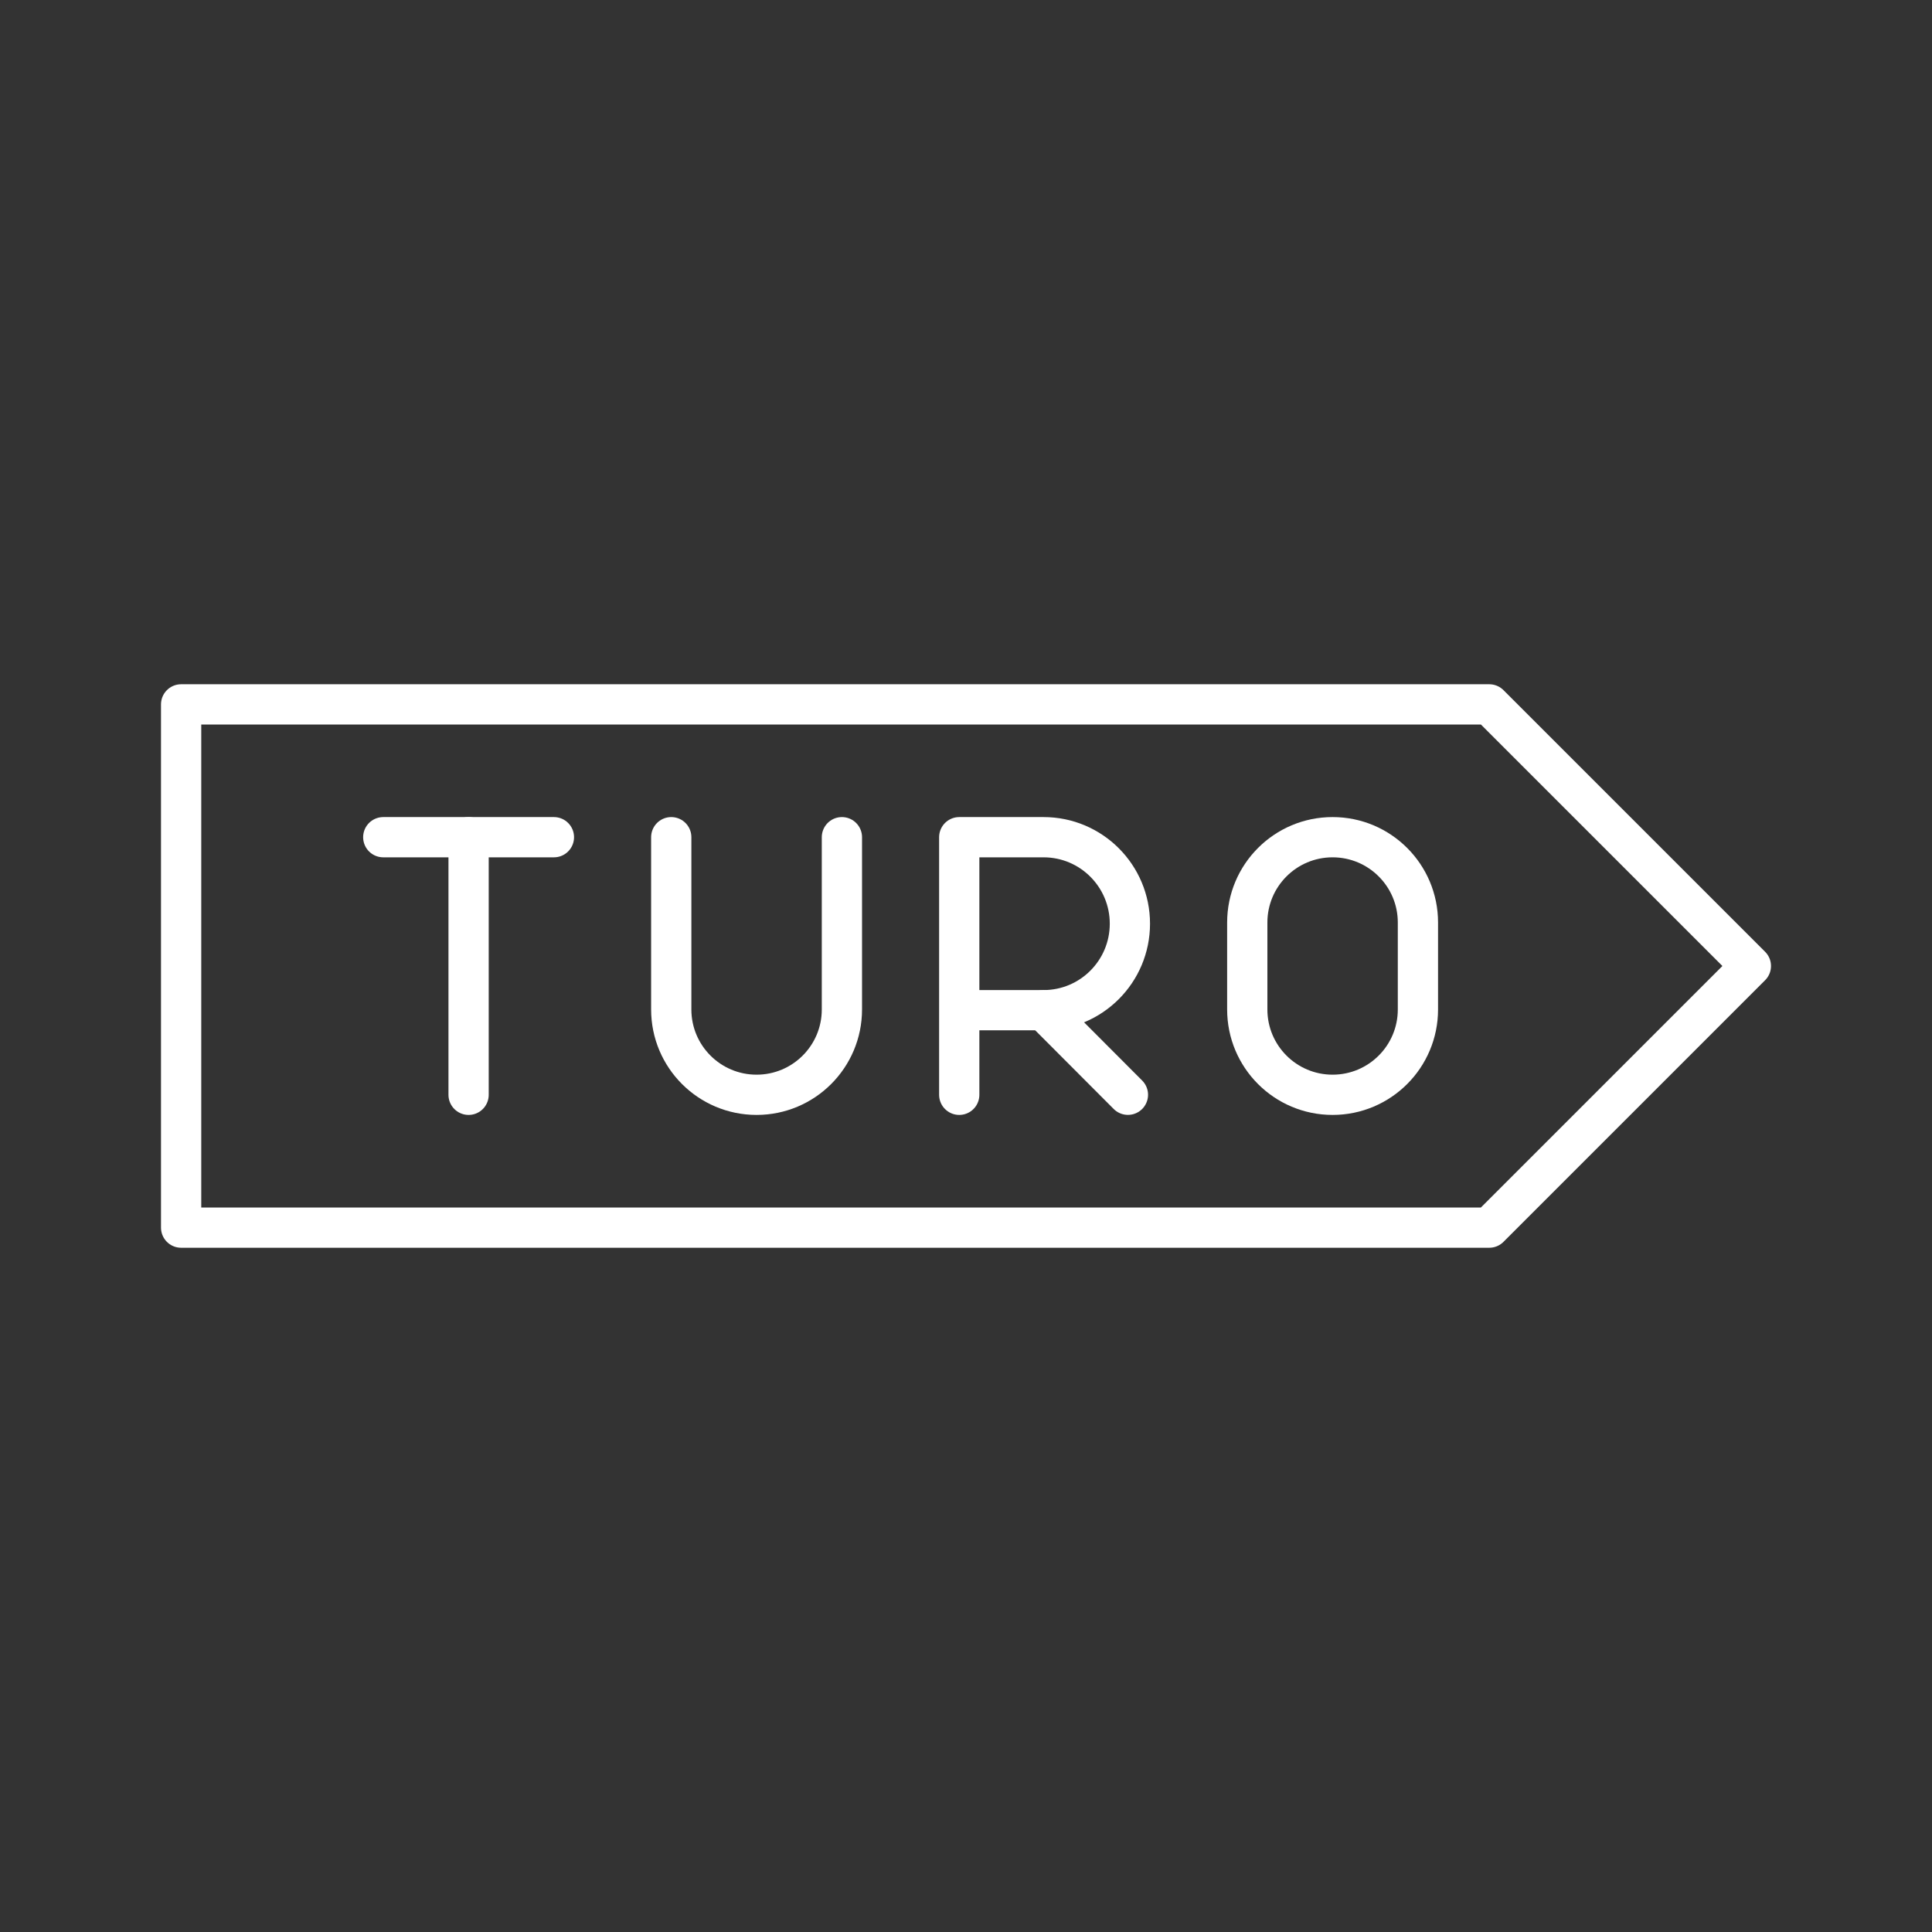 <?xml version="1.0" encoding="UTF-8"?><svg id="b" xmlns="http://www.w3.org/2000/svg" viewBox="0 0 48 48"><rect x="0" y="0" width="48" height="48" fill="#333333" stroke="none"/><defs><style>.e{fill:none;stroke:#fff;stroke-linecap:round;stroke-linejoin:round;}</style></defs><path class="e" d="M37,17.5l6.5,6.5-6.5,6.5H4.5v-13h32.5Z"/><path class="e" d="M23.832,27.2v-6.4h2.095c1.185,0,2.145.962,2.145,2.149s-.96,2.149-2.145,2.149h-2.095"/><line class="e" x1="25.928" y1="25.099" x2="28.023" y2="27.199"/><line class="e" x1="9.522" y1="20.8" x2="13.762" y2="20.8"/><line class="e" x1="11.642" y1="27.2" x2="11.642" y2="20.8"/><path class="e" d="M16.677,20.8v4.28c0,1.171.949,2.12,2.12,2.12s2.12-.949,2.12-2.12v-4.28"/><path class="e" d="M33.108,20.8h0c1.171,0,2.12.949,2.12,2.12v2.16c0,1.171-.949,2.12-2.12,2.12h0c-1.171,0-2.12-.949-2.12-2.12v-2.16c0-1.171.949-2.12,2.12-2.12Z"/></svg>
